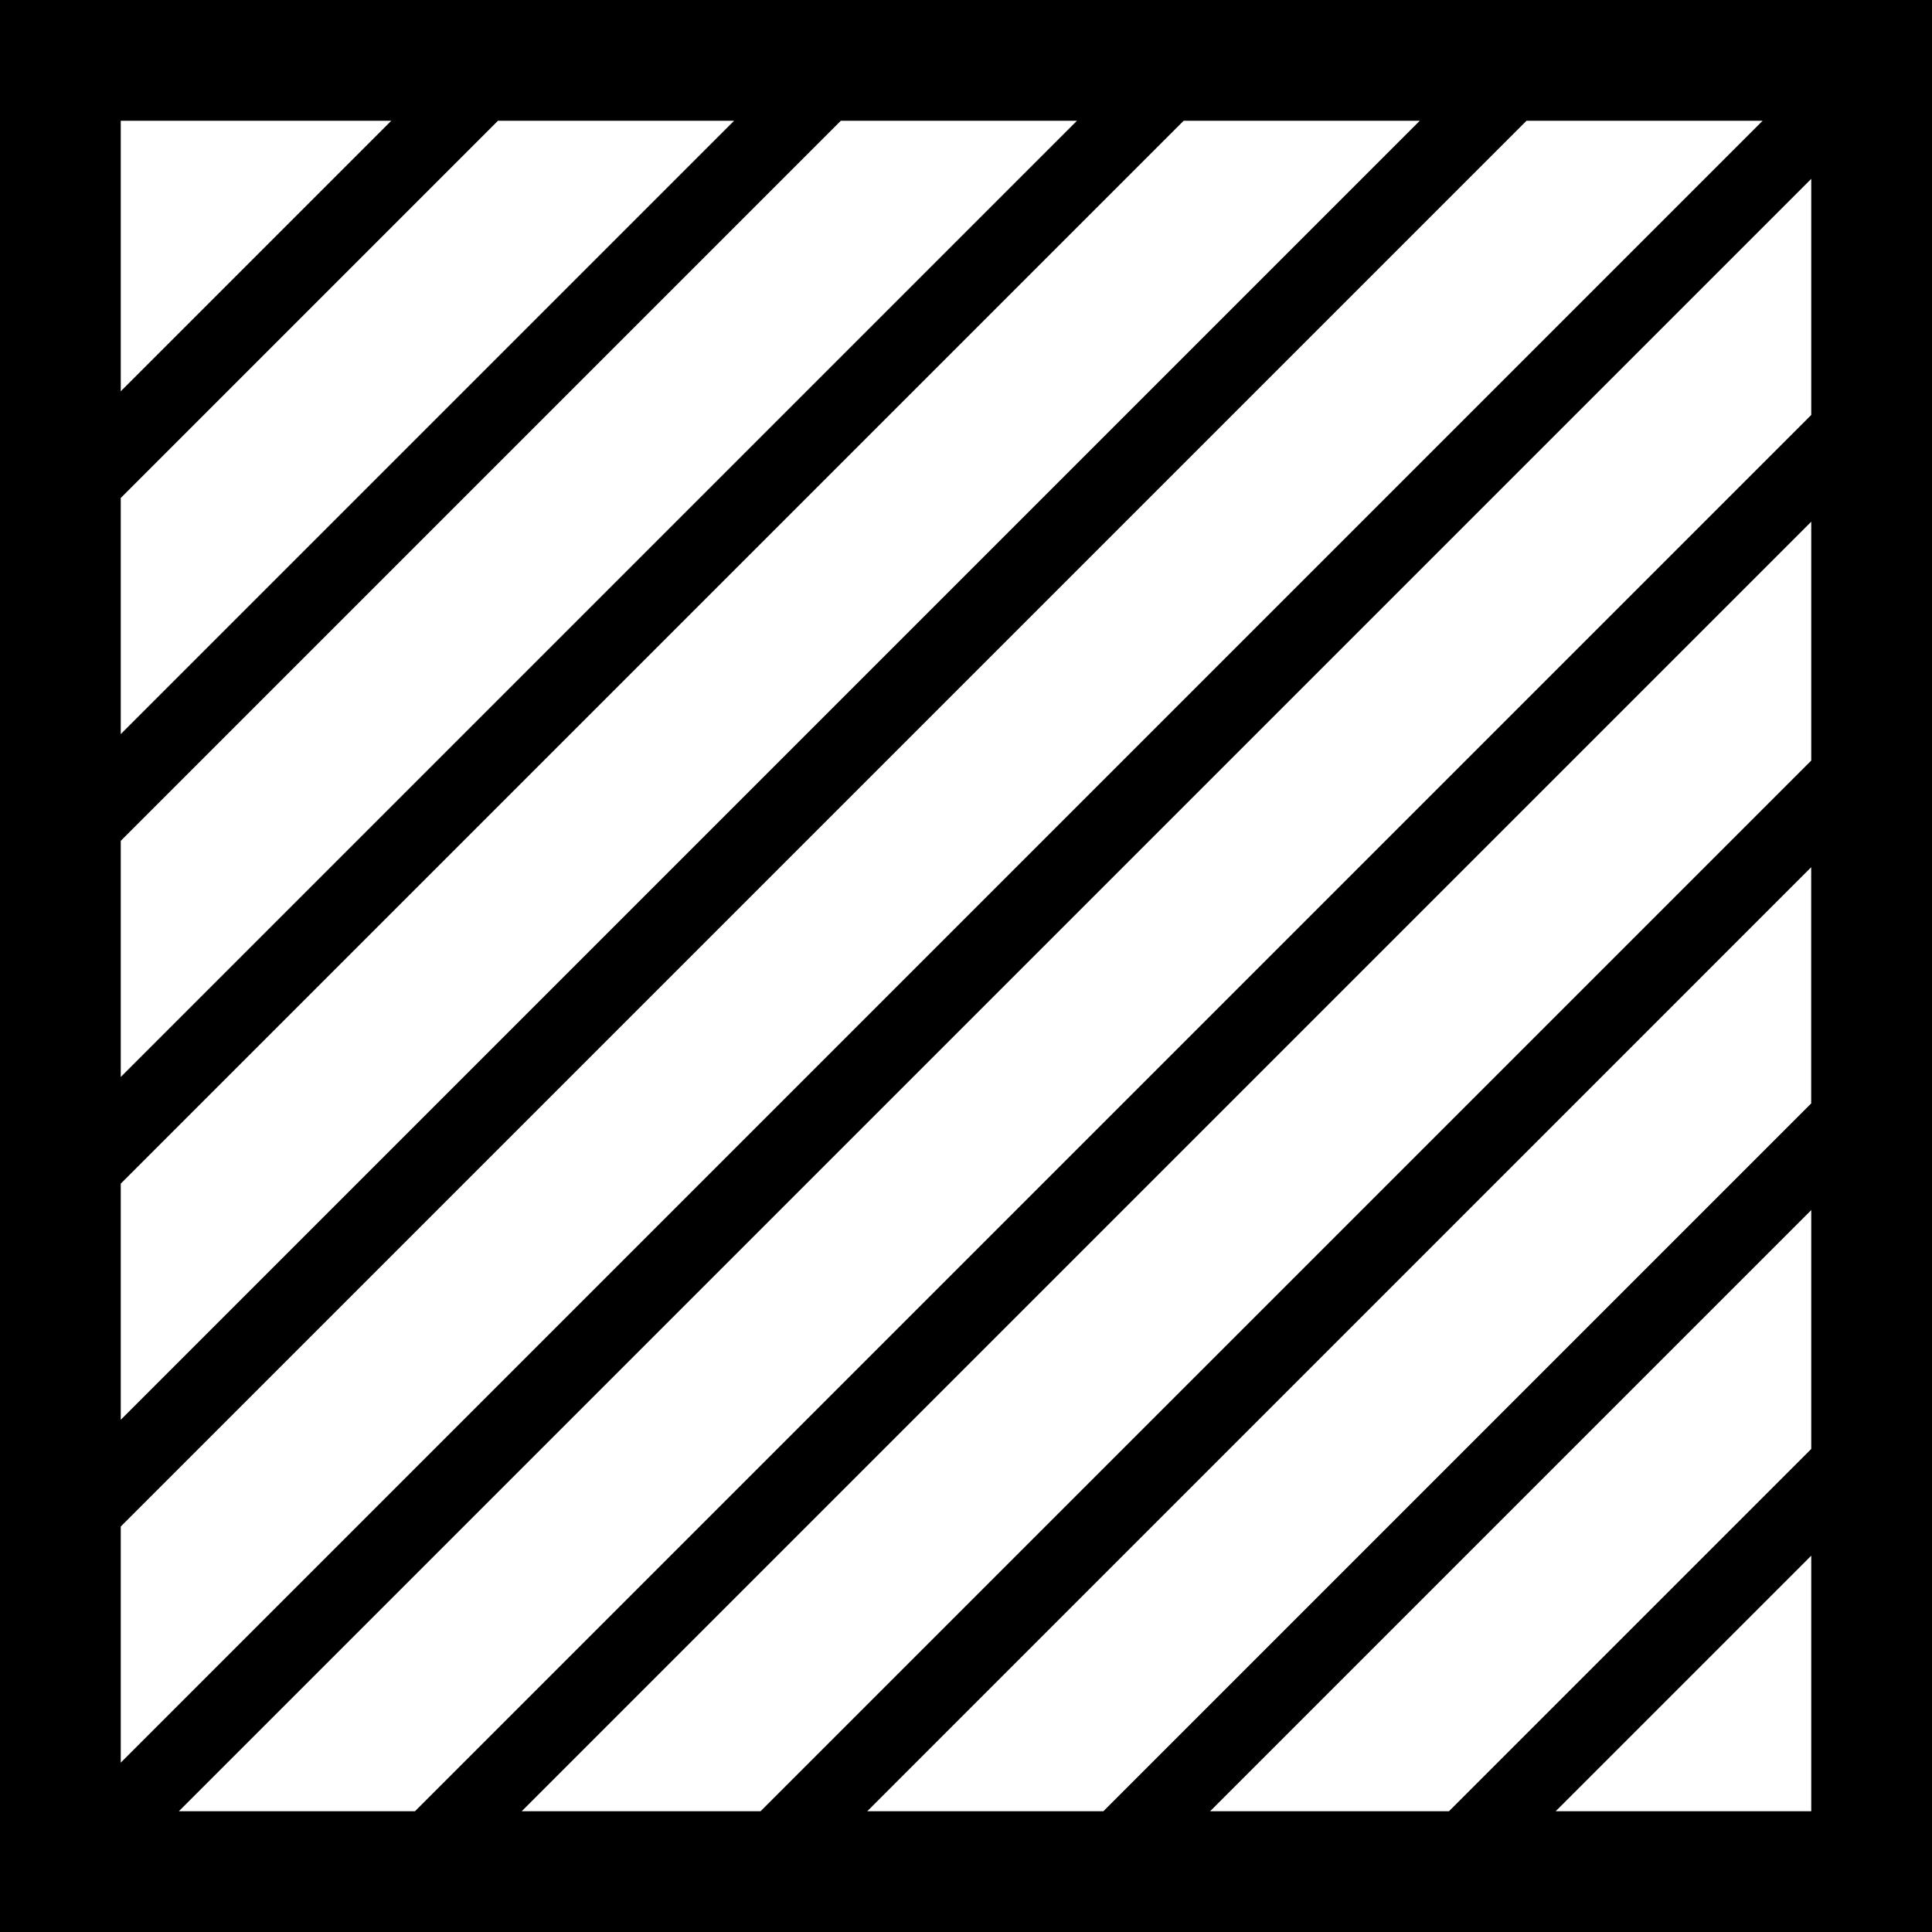 <!-- Generated by IcoMoon.io -->
<svg version="1.1" xmlns="http://www.w3.org/2000/svg" width="32" height="32" viewBox="0 0 32 32">
<title>RectangleTransparentAnnotiation</title>
<path d="M31.195 0h-31.195v32h32v-32h-0.805zM2 2h4.481l-4.481 4.481v-4.481zM2 8.248l6.248-6.248h3.911l-10.159 10.159v-3.911zM2 13.927l11.927-11.927h3.911l-15.838 15.838v-3.911zM2 19.605l17.605-17.605h3.911l-21.516 21.516v-3.911zM2 25.284l23.284-23.284h3.911l-27.195 27.195v-3.911zM30 30h-4.233l4.233-4.233v4.233zM30 23.999l-6.001 6.001h-3.956l9.957-9.957v3.956zM30 18.275l-11.725 11.725h-3.911l15.635-15.636v3.911zM30 12.597l-17.403 17.403h-3.956l21.359-21.359v3.956zM30 6.873l-23.127 23.127h-3.911l27.038-27.038v3.911z"></path>
</svg>
